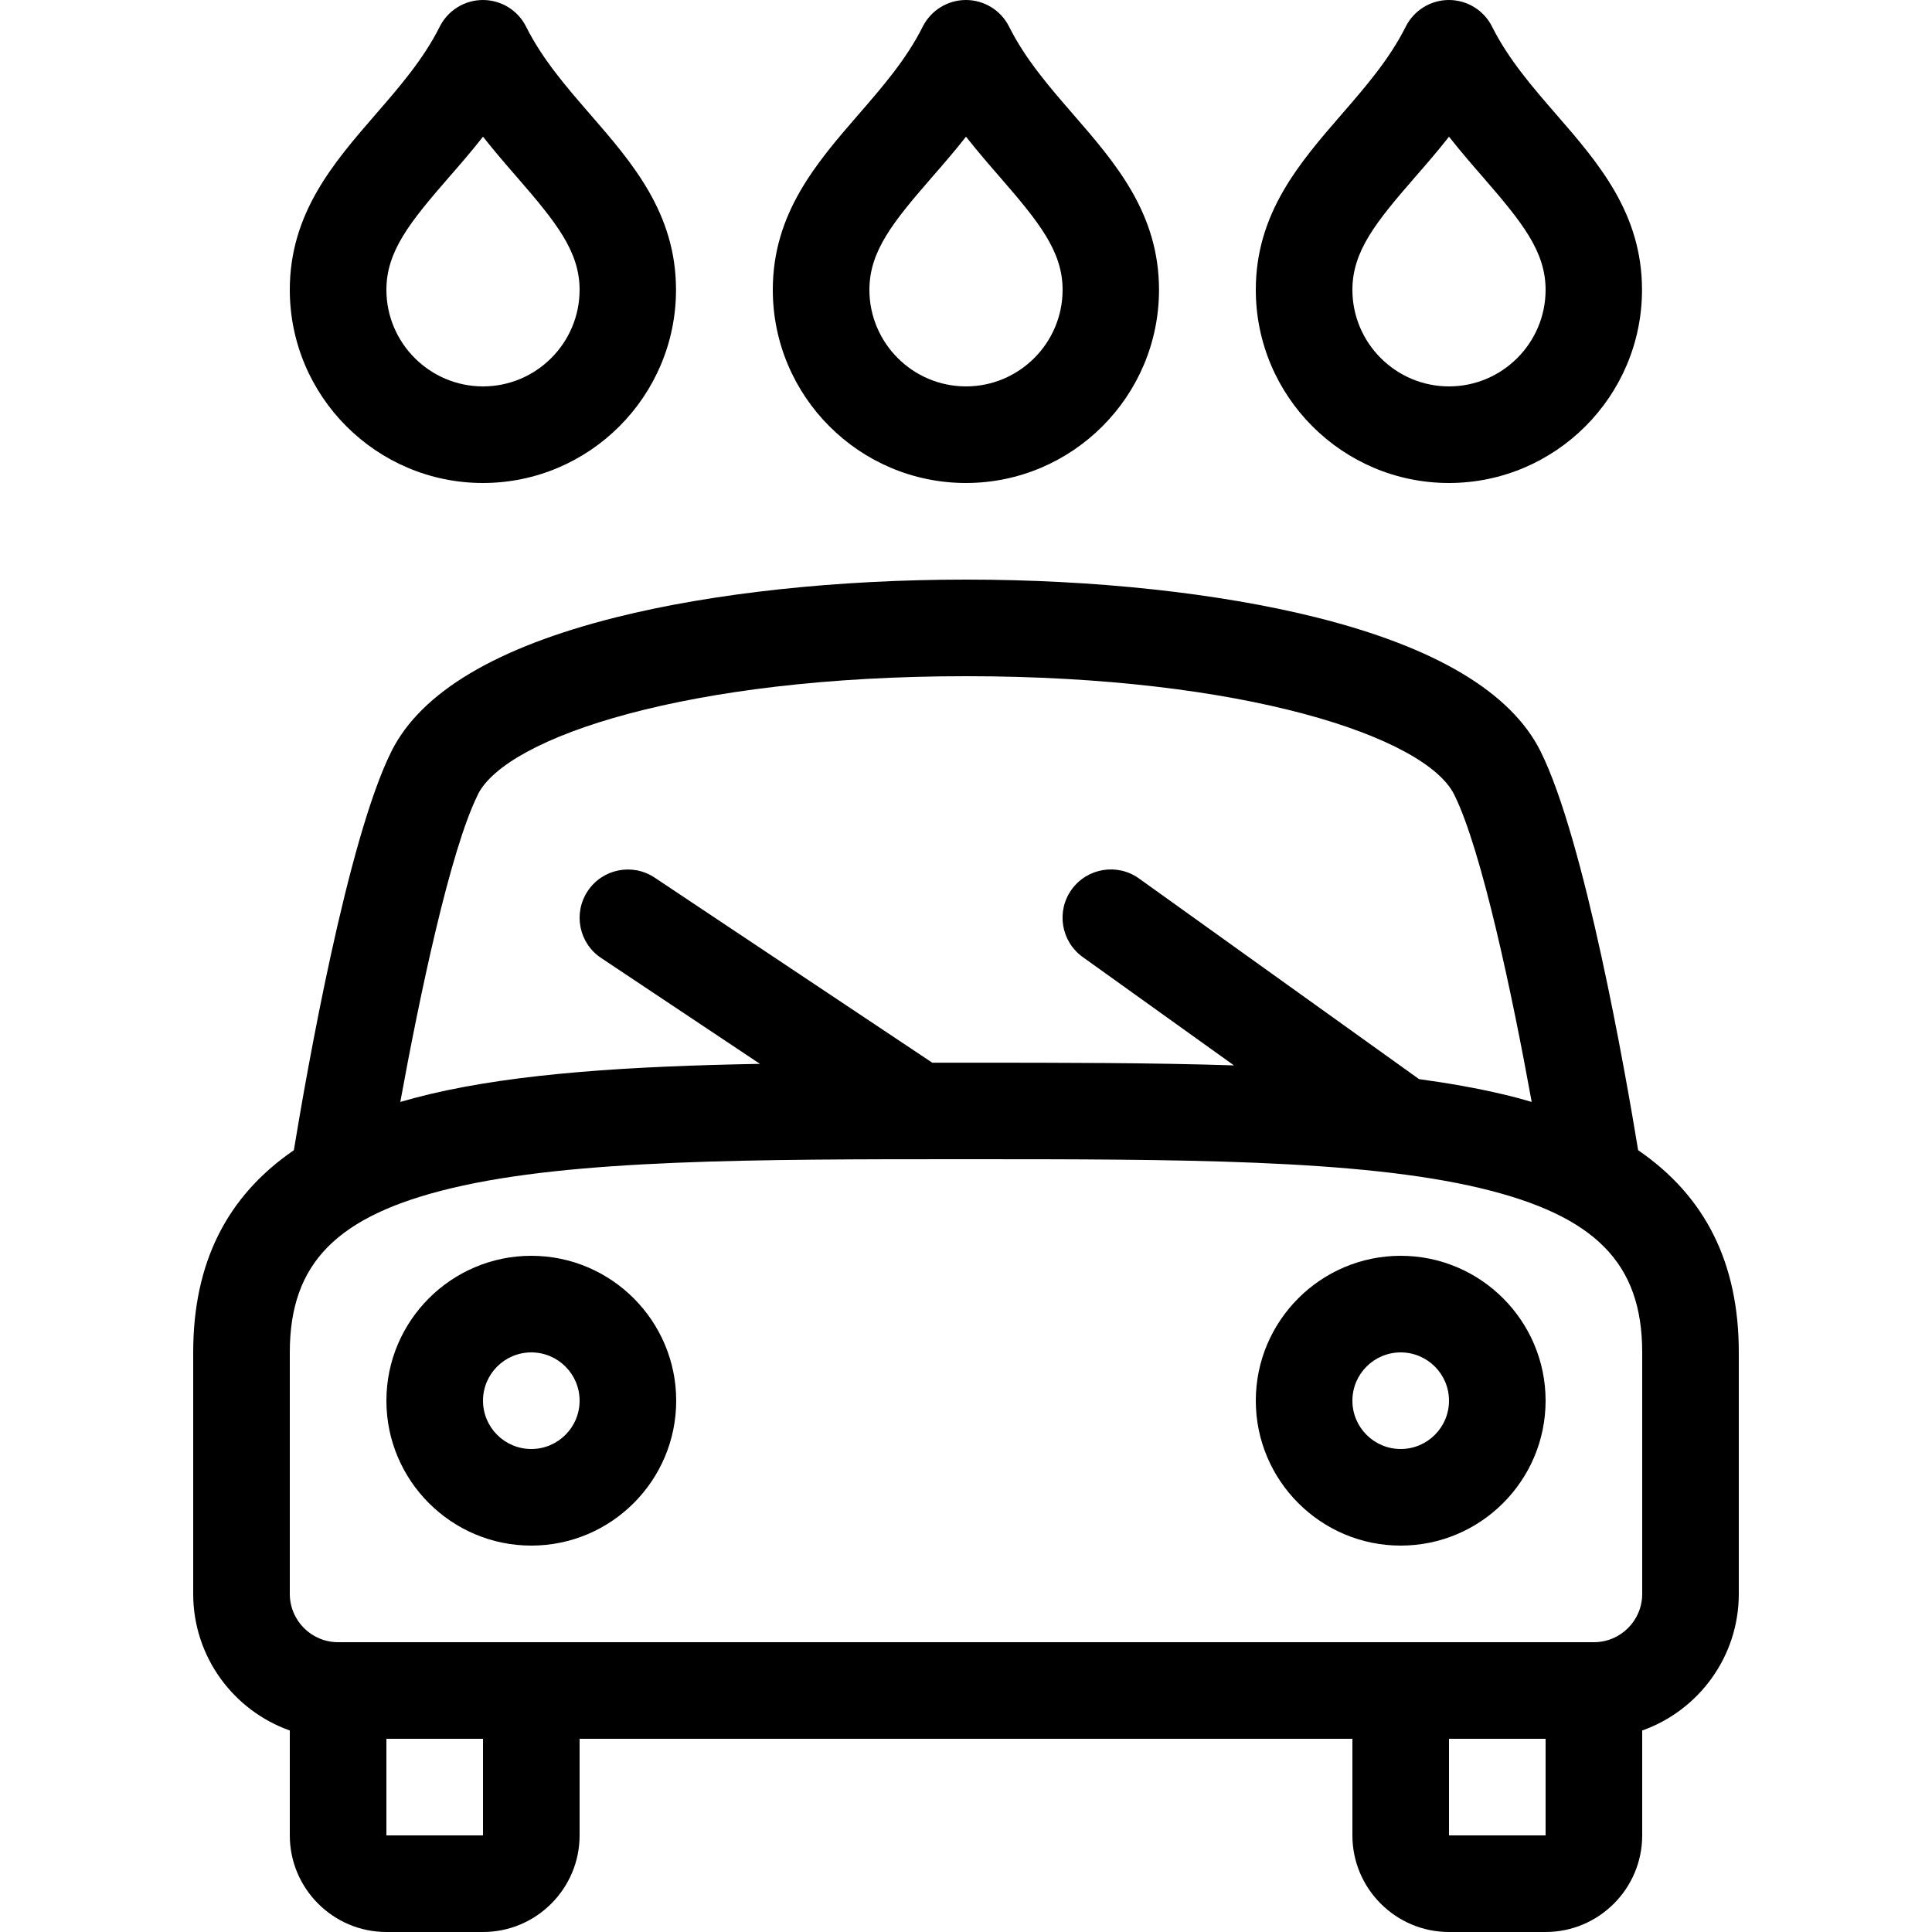 <svg height="20" viewBox="0 0 20 20" width="20" xmlns="http://www.w3.org/2000/svg"><path d="m5.5 16c-.827 0-1.5-.673-1.5-1.5s.673-1.5 1.5-1.5 1.5.673 1.5 1.5-.673 1.5-1.5 1.5zm0-2c-.276 0-.5.224-.5.5s.224.5.5.5.5-.224.5-.5-.224-.5-.5-.5z"/><path d="m14.5 16c-.827 0-1.5-.673-1.5-1.5s.673-1.5 1.5-1.5 1.5.673 1.5 1.5-.673 1.5-1.5 1.5zm0-2c-.276 0-.5.224-.5.5s.224.5.5.5.5-.224.5-.5-.224-.5-.5-.5z"/><path d="m5 5c-1.103 0-2-.897-2-2 0-.792.452-1.313.889-1.817.243-.28.494-.569.663-.907.085-.169.258-.276.447-.276s.363.107.447.276c.169.338.42.627.663.907.437.503.889 1.024.889 1.817 0 1.103-.897 2-2 2zm0-3.585c-.119.152-.241.292-.356.424-.4.46-.644.762-.644 1.161 0 .551.449 1 1 1s1-.449 1-1c0-.398-.245-.701-.644-1.161-.115-.132-.236-.272-.356-.424z"/><path d="m10 5c-1.103 0-2-.897-2-2 0-.792.452-1.313.889-1.817.243-.28.494-.569.663-.907.085-.169.258-.276.447-.276s.363.107.447.276c.169.338.42.627.663.907.437.503.889 1.024.889 1.817 0 1.103-.897 2-2 2zm0-3.585c-.119.152-.241.292-.356.424-.4.46-.644.762-.644 1.161 0 .551.449 1 1 1s1-.449 1-1c0-.398-.245-.701-.644-1.161-.115-.132-.236-.272-.356-.424z"/><path d="m15 5c-1.103 0-2-.897-2-2 0-.792.452-1.313.889-1.817.243-.28.494-.569.663-.907.085-.169.258-.276.447-.276s.363.107.447.276c.169.338.42.627.663.907.437.503.889 1.024.889 1.817 0 1.103-.897 2-2 2zm0-3.585c-.119.152-.241.292-.356.424-.4.46-.644.762-.644 1.161 0 .551.449 1 1 1s1-.449 1-1c0-.398-.245-.701-.644-1.161-.115-.132-.236-.272-.356-.424z"/><path d="m16.958 11.907c-.13-.792-.553-3.214-1.011-4.131-.305-.61-1.088-1.077-2.326-1.386-1.006-.251-2.292-.39-3.621-.39s-2.615.138-3.621.39c-1.238.31-2.021.776-2.326 1.386-.458.916-.881 3.339-1.011 4.131-.699.479-1.042 1.172-1.042 2.093v2.5c0 .652.418 1.208 1 1.414v1.086c0 .551.449 1 1 1h1c.551 0 1-.449 1-1v-1h8v1c0 .551.449 1 1 1h1c.551 0 1-.449 1-1v-1.086c.582-.206 1-.762 1-1.414v-2.5c0-.921-.343-1.614-1.042-2.093zm-12.011-3.683c.297-.593 2.168-1.224 5.053-1.224s4.756.63 5.053 1.224c.287.575.606 2.096.803 3.183-.098-.029-.199-.056-.303-.08-.267-.063-.555-.114-.863-.156l-2.899-2.077c-.224-.161-.537-.109-.698.115s-.109.537.115.698l1.566 1.122c-.85-.028-1.782-.028-2.774-.028-.117 0-.233 0-.349 0l-2.874-1.916c-.23-.153-.54-.091-.693.139s-.091.54.139.693l1.644 1.096c-1.341.024-2.507.097-3.42.314-.104.025-.205.052-.303.08.198-1.087.516-2.608.804-3.183zm.053 10.776h-1v-1h1zm10 0v-1h1v1zm2-2.5c0 .276-.224.5-.5.5h-13c-.276 0-.5-.224-.5-.5v-2.5c0-.924.486-1.417 1.678-1.701 1.255-.299 3.14-.299 5.322-.299s4.066 0 5.322.299c1.192.284 1.678.777 1.678 1.701z"/></svg>
